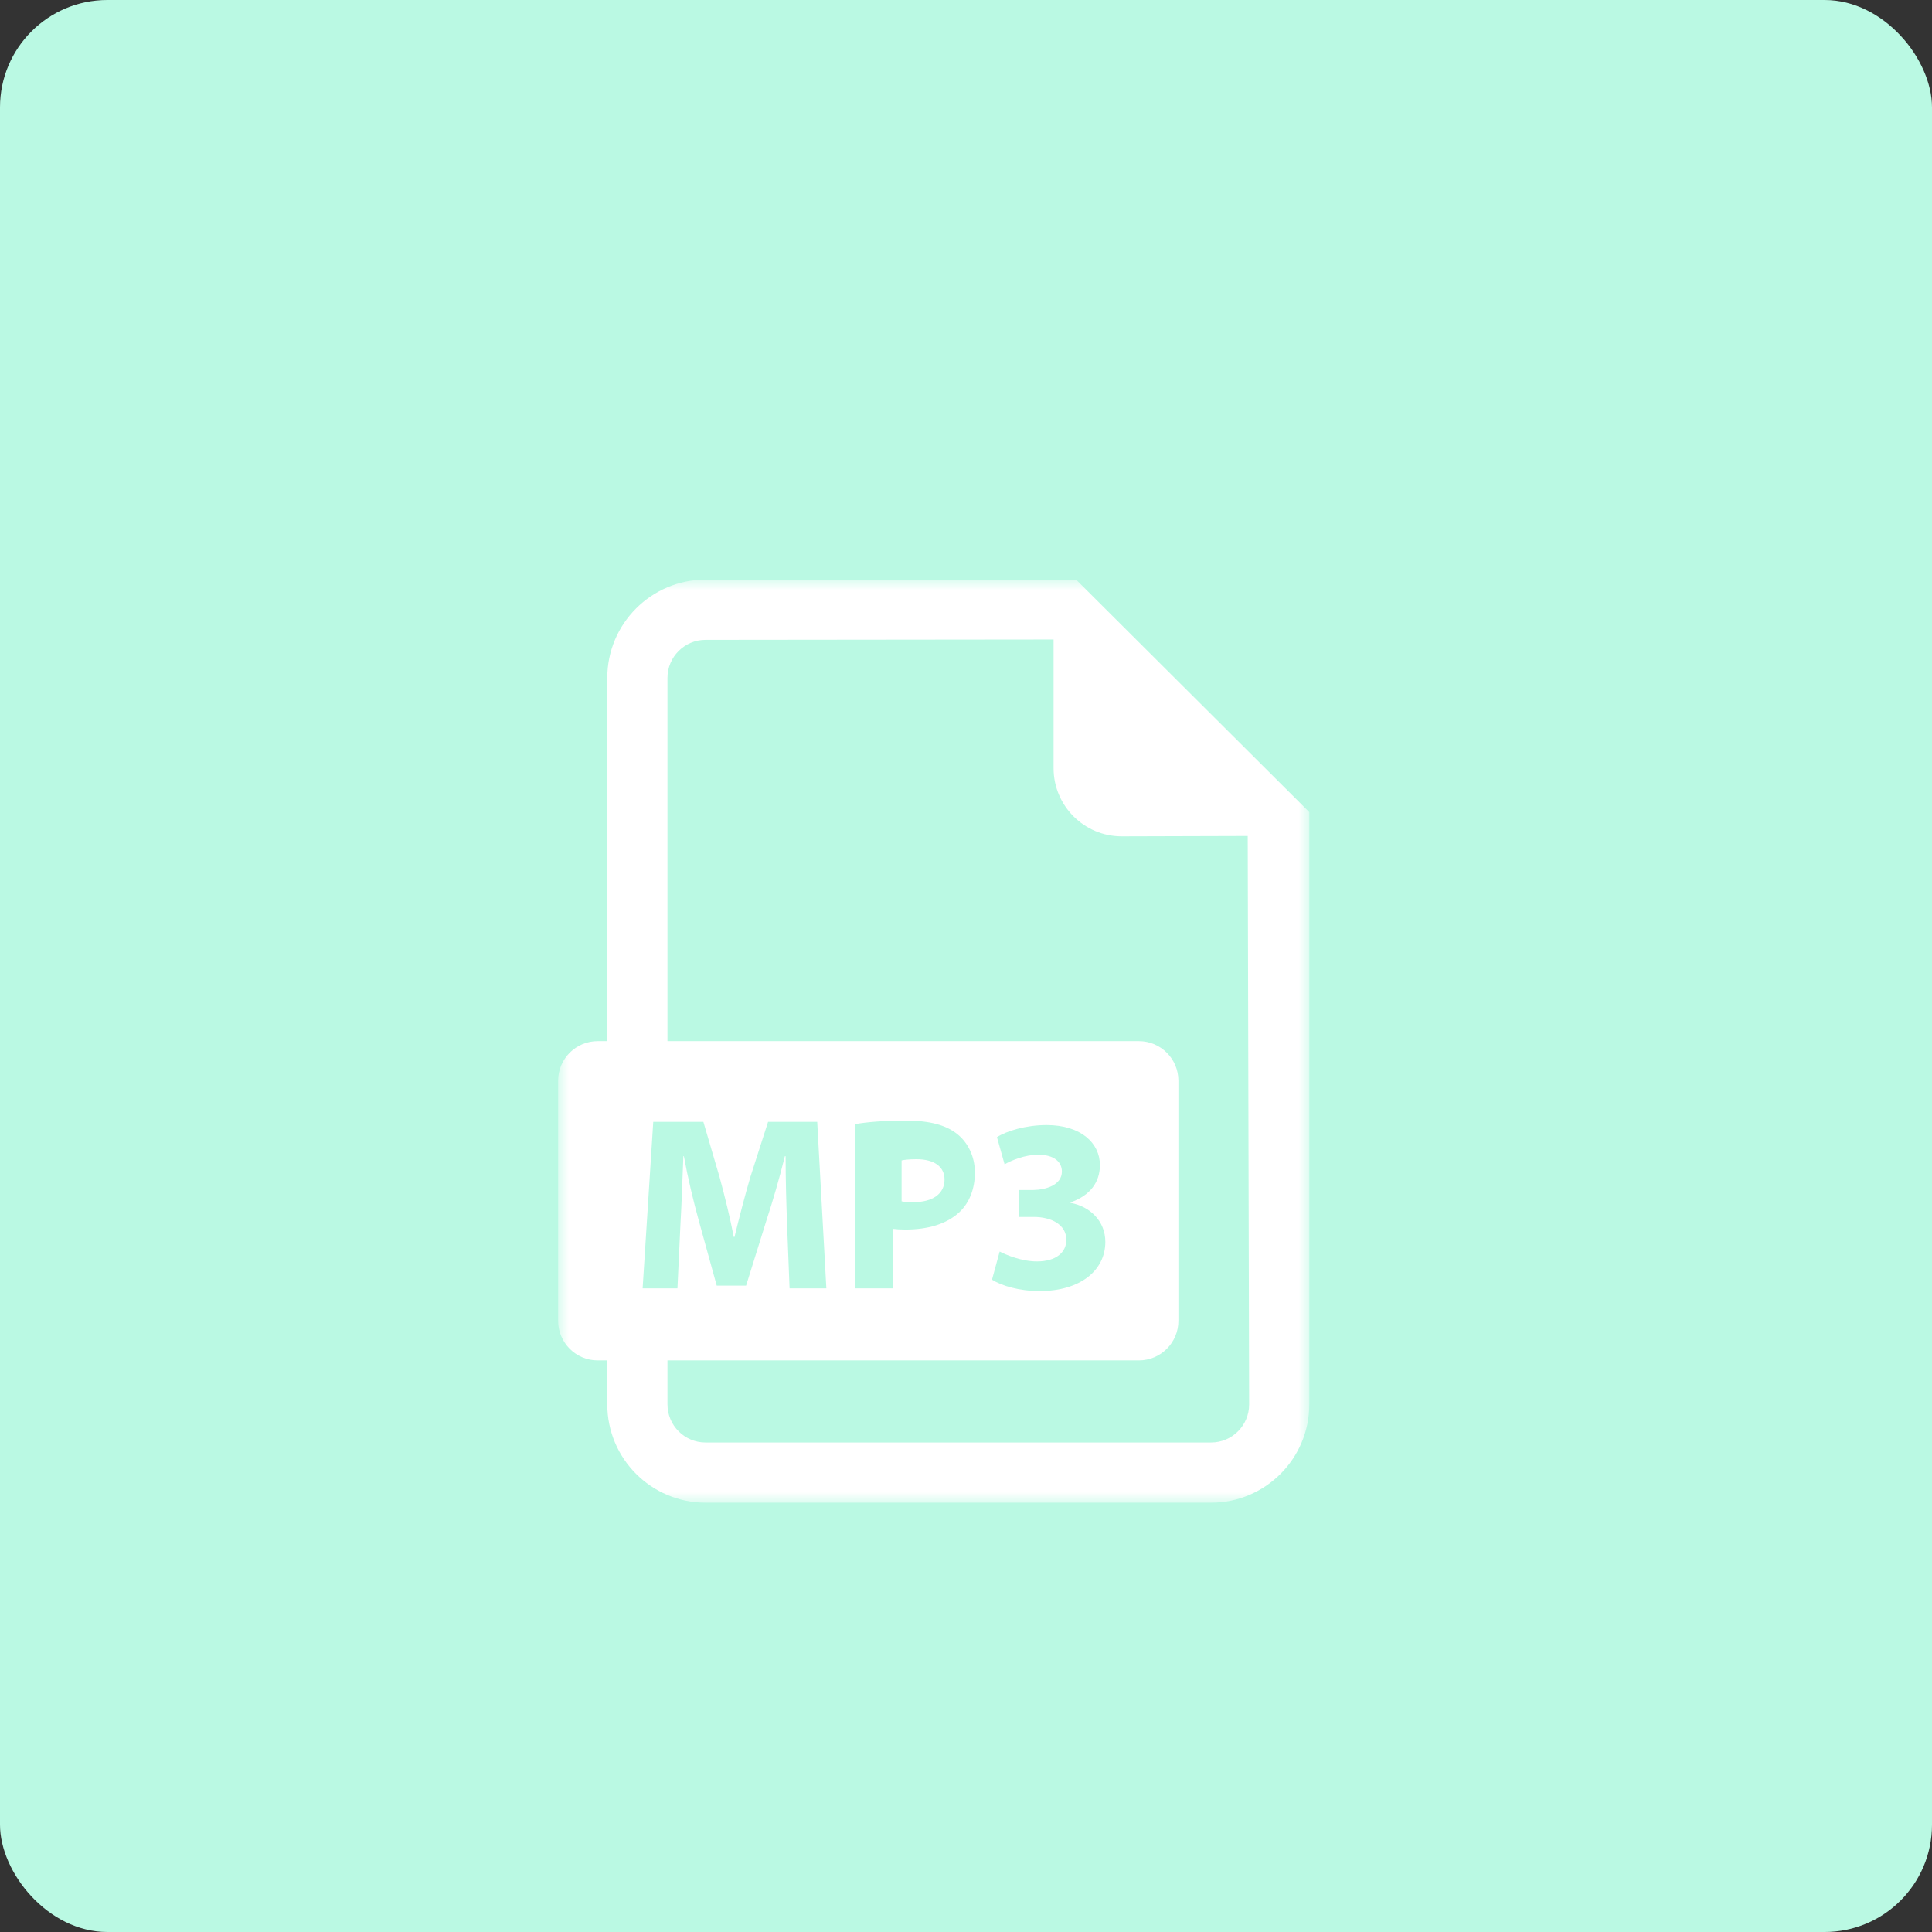 <?xml version="1.0" encoding="UTF-8"?>
<svg width="90px" height="90px" viewBox="0 0 90 90" version="1.1" xmlns="http://www.w3.org/2000/svg" xmlns:xlink="http://www.w3.org/1999/xlink">
    <rect x="0" y="0" width="90" height="90" fill="#333333" stroke="none"/>
    <!-- Generator: Sketch 58 (84663) - https://sketch.com -->
    <title>mp3</title>
    <desc>Created with Sketch.</desc>
    <defs>
        <polygon id="path-1" points="7.67543859e-06 9.98214286e-05 34.993 9.98214286e-05 34.993 43 7.67543859e-06 43"></polygon>
    </defs>
    <g id="Page-1" stroke="none" stroke-width="1" fill="none" fill-rule="evenodd">
        <g id="place-holders" transform="translate(-85, -754)">
            <g id="mp3" transform="translate(85, 754)">
                <g>
                    <g id="Group-19" fill="#BAF9E3">
                        <rect id="Rectangle" x="0" y="0" width="90" height="90" rx="5"></rect>
                    </g>
                    <g id="Group-6" transform="translate(26, 27)">
                        <g id="Group-3">
                            <mask id="mask-2" fill="white">
                                <use xlink:href="#path-1"></use>
                            </mask>
                            <g id="Clip-2"></g>
                            <path d="M22.167,29.69 L21.454,29.69 L21.454,28.435 L22.133,28.435 C22.719,28.424 23.467,28.206 23.467,27.572 C23.467,27.124 23.099,26.791 22.362,26.791 C21.753,26.791 21.109,27.055 20.798,27.239 L20.442,25.973 C20.89,25.686 21.788,25.409 22.753,25.409 C24.352,25.409 25.238,26.25 25.238,27.273 C25.238,28.067 24.79,28.688 23.87,29.012 L23.87,29.034 C24.767,29.196 25.491,29.875 25.491,30.853 C25.491,32.176 24.329,33.143 22.432,33.143 C21.465,33.143 20.648,32.89 20.211,32.613 L20.568,31.301 C20.879,31.463 21.592,31.762 22.305,31.762 C23.214,31.762 23.674,31.324 23.674,30.76 C23.674,30.024 22.938,29.69 22.167,29.69 L22.167,29.69 Z M13.846,33.016 L13.846,25.363 C14.387,25.271 15.146,25.202 16.216,25.202 C17.297,25.202 18.068,25.409 18.586,25.824 C19.08,26.214 19.414,26.86 19.414,27.619 C19.414,28.378 19.161,29.023 18.701,29.46 C18.102,30.024 17.217,30.277 16.182,30.277 C15.951,30.277 15.745,30.265 15.583,30.243 L15.583,33.016 L13.846,33.016 L13.846,33.016 Z M30.42,40.197 L6.865,40.197 C5.888,40.197 5.093,39.402 5.093,38.423 L5.093,36.373 L27.052,36.373 C28.069,36.373 28.895,35.548 28.895,34.528 L28.895,23.344 C28.895,22.325 28.069,21.5 27.052,21.5 L5.093,21.5 L5.093,4.577 C5.093,3.601 5.888,2.806 6.865,2.806 L23.08,2.789 L23.08,8.785 C23.08,10.536 24.501,11.959 26.253,11.959 L32.124,11.942 L32.19,38.423 C32.19,39.402 31.397,40.197 30.42,40.197 L30.42,40.197 Z M4.431,25.26 L6.766,25.26 L7.525,27.849 C7.767,28.746 8.009,29.713 8.181,30.622 L8.216,30.622 C8.434,29.724 8.699,28.701 8.952,27.838 L9.78,25.26 L12.069,25.26 L12.495,33.016 L10.781,33.016 L10.666,30.048 C10.631,29.114 10.597,27.987 10.597,26.86 L10.562,26.86 C10.321,27.849 9.999,28.954 9.7,29.863 L8.756,32.89 L7.388,32.89 L6.559,29.886 C6.306,28.976 6.042,27.872 5.858,26.86 L5.834,26.86 C5.789,27.907 5.754,29.103 5.696,30.07 L5.558,33.016 L3.936,33.016 L4.431,25.26 Z M24.128,9.98214286e-05 L6.865,9.98214286e-05 C4.343,9.98214286e-05 2.29,2.055 2.29,4.577 L2.29,21.5 L1.843,21.5 C0.825,21.5 7.67543859e-06,22.325 7.67543859e-06,23.344 L7.67543859e-06,34.528 C7.67543859e-06,35.548 0.825,36.373 1.843,36.373 L2.29,36.373 L2.29,38.423 C2.29,40.948 4.343,43 6.865,43 L30.42,43 C32.941,43 34.993,40.948 34.993,38.423 L34.993,10.832 L24.128,9.98214286e-05 Z" id="Fill-1" fill="#FFFFFF" mask="url(#mask-2)"></path>
                        </g>
                        <path d="M18,27.948 C18,27.354 17.527,27 16.692,27 C16.352,27 16.121,27.029 16,27.057 L16,28.963 C16.143,28.991 16.319,29 16.561,29 C17.451,29 18,28.608 18,27.948" id="Fill-4" fill="#FFFFFF"></path>
                    </g>
                </g>
            </g>
        </g>
    </g>
</svg>